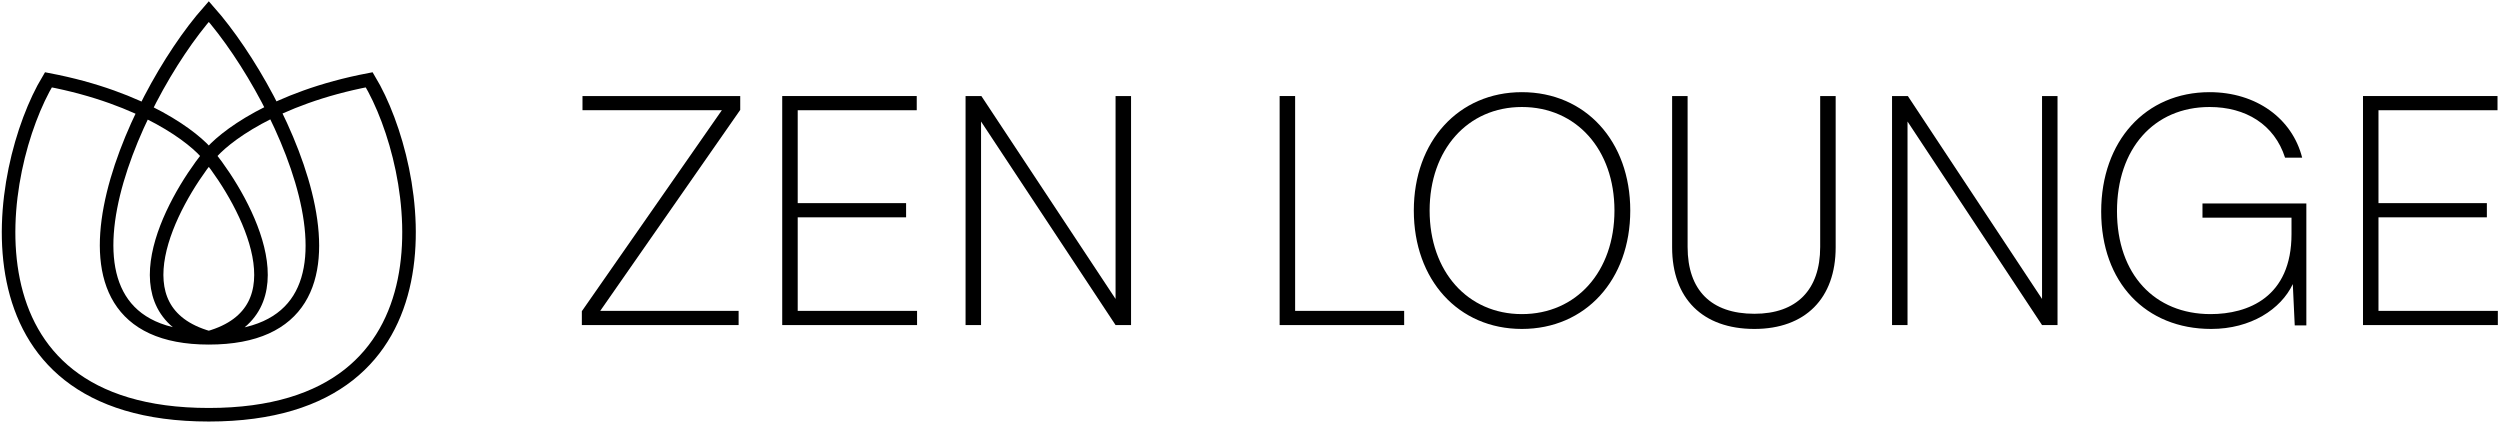 <svg width="217" height="37" viewBox="0 0 217 37" fill="none" xmlns="http://www.w3.org/2000/svg">
<path d="M18.124 29.32C2.048 29.32 11.444 8.558 18.124 1C24.804 8.558 34.478 29.32 18.124 29.32ZM18.124 29.32C9.92 26.987 14.706 17.81 18.124 13.514M18.124 29.32C26.329 26.987 21.543 17.81 18.124 13.514M18.124 13.514C16.933 11.977 12.479 8.508 4.2 6.927C-0.411 14.611 -3.969 36 18.124 36C40.218 36 36.659 14.611 32.049 6.927C23.77 8.508 19.316 11.977 18.124 13.514Z" stroke="black" stroke-width="1.177"/>
<path d="M64.112 28.216H50.504V27.012L62.656 9.568H50.56V8.336H64.252V9.54L52.1 26.984H64.112V28.216Z" fill="black"/>
<path d="M79.601 28.216H67.897V8.336H79.573V9.568H69.241V17.632H78.649V18.864H69.241V26.984H79.601V28.216Z" fill="black"/>
<path d="M85.155 28.216H83.811V8.336H85.183L96.831 25.948V8.336H98.175V28.216H96.831L85.155 10.548V28.216Z" fill="black"/>
<path d="M112.417 8.336V26.984H121.881V28.216H111.072V8.336H112.417Z" fill="black"/>
<path d="M141.507 18.276C141.507 24.296 137.615 28.552 132.099 28.552C126.583 28.552 122.719 24.296 122.719 18.276C122.719 12.256 126.611 8 132.099 8C137.615 8 141.507 12.256 141.507 18.276ZM140.135 18.276C140.135 12.984 136.831 9.288 132.099 9.288C127.395 9.288 124.091 12.984 124.091 18.276C124.091 23.568 127.395 27.264 132.099 27.264C136.831 27.264 140.135 23.568 140.135 18.276Z" fill="black"/>
<path d="M145.14 21.468V8.336H146.484V21.44C146.484 25.192 148.528 27.236 152.28 27.236C155.948 27.236 157.992 25.164 157.992 21.44V8.336H159.336V21.468C159.336 25.892 156.704 28.552 152.28 28.552C147.8 28.552 145.14 25.92 145.14 21.468Z" fill="black"/>
<path d="M165.573 28.216H164.229V8.336H165.601L177.249 25.948V8.336H178.593V28.216H177.249L165.573 10.548V28.216Z" fill="black"/>
<path d="M191.791 9.288C186.947 9.288 183.755 12.928 183.755 18.332C183.755 23.82 187.031 27.264 191.875 27.264C195.123 27.264 198.903 25.808 198.903 20.32V18.892H191.175V17.66H200.191V28.244H199.183L199.015 24.66C197.979 26.844 195.375 28.552 191.931 28.552C186.247 28.552 182.383 24.52 182.383 18.36C182.383 12.256 186.219 8 191.791 8C195.823 8 198.959 10.268 199.827 13.684H198.343C197.419 10.8 194.927 9.288 191.791 9.288Z" fill="black"/>
<path d="M216.812 28.216H205.108V8.336H216.784V9.568H206.452V17.632H215.86V18.864H206.452V26.984H216.812V28.216Z" fill="black"/>
</svg>
